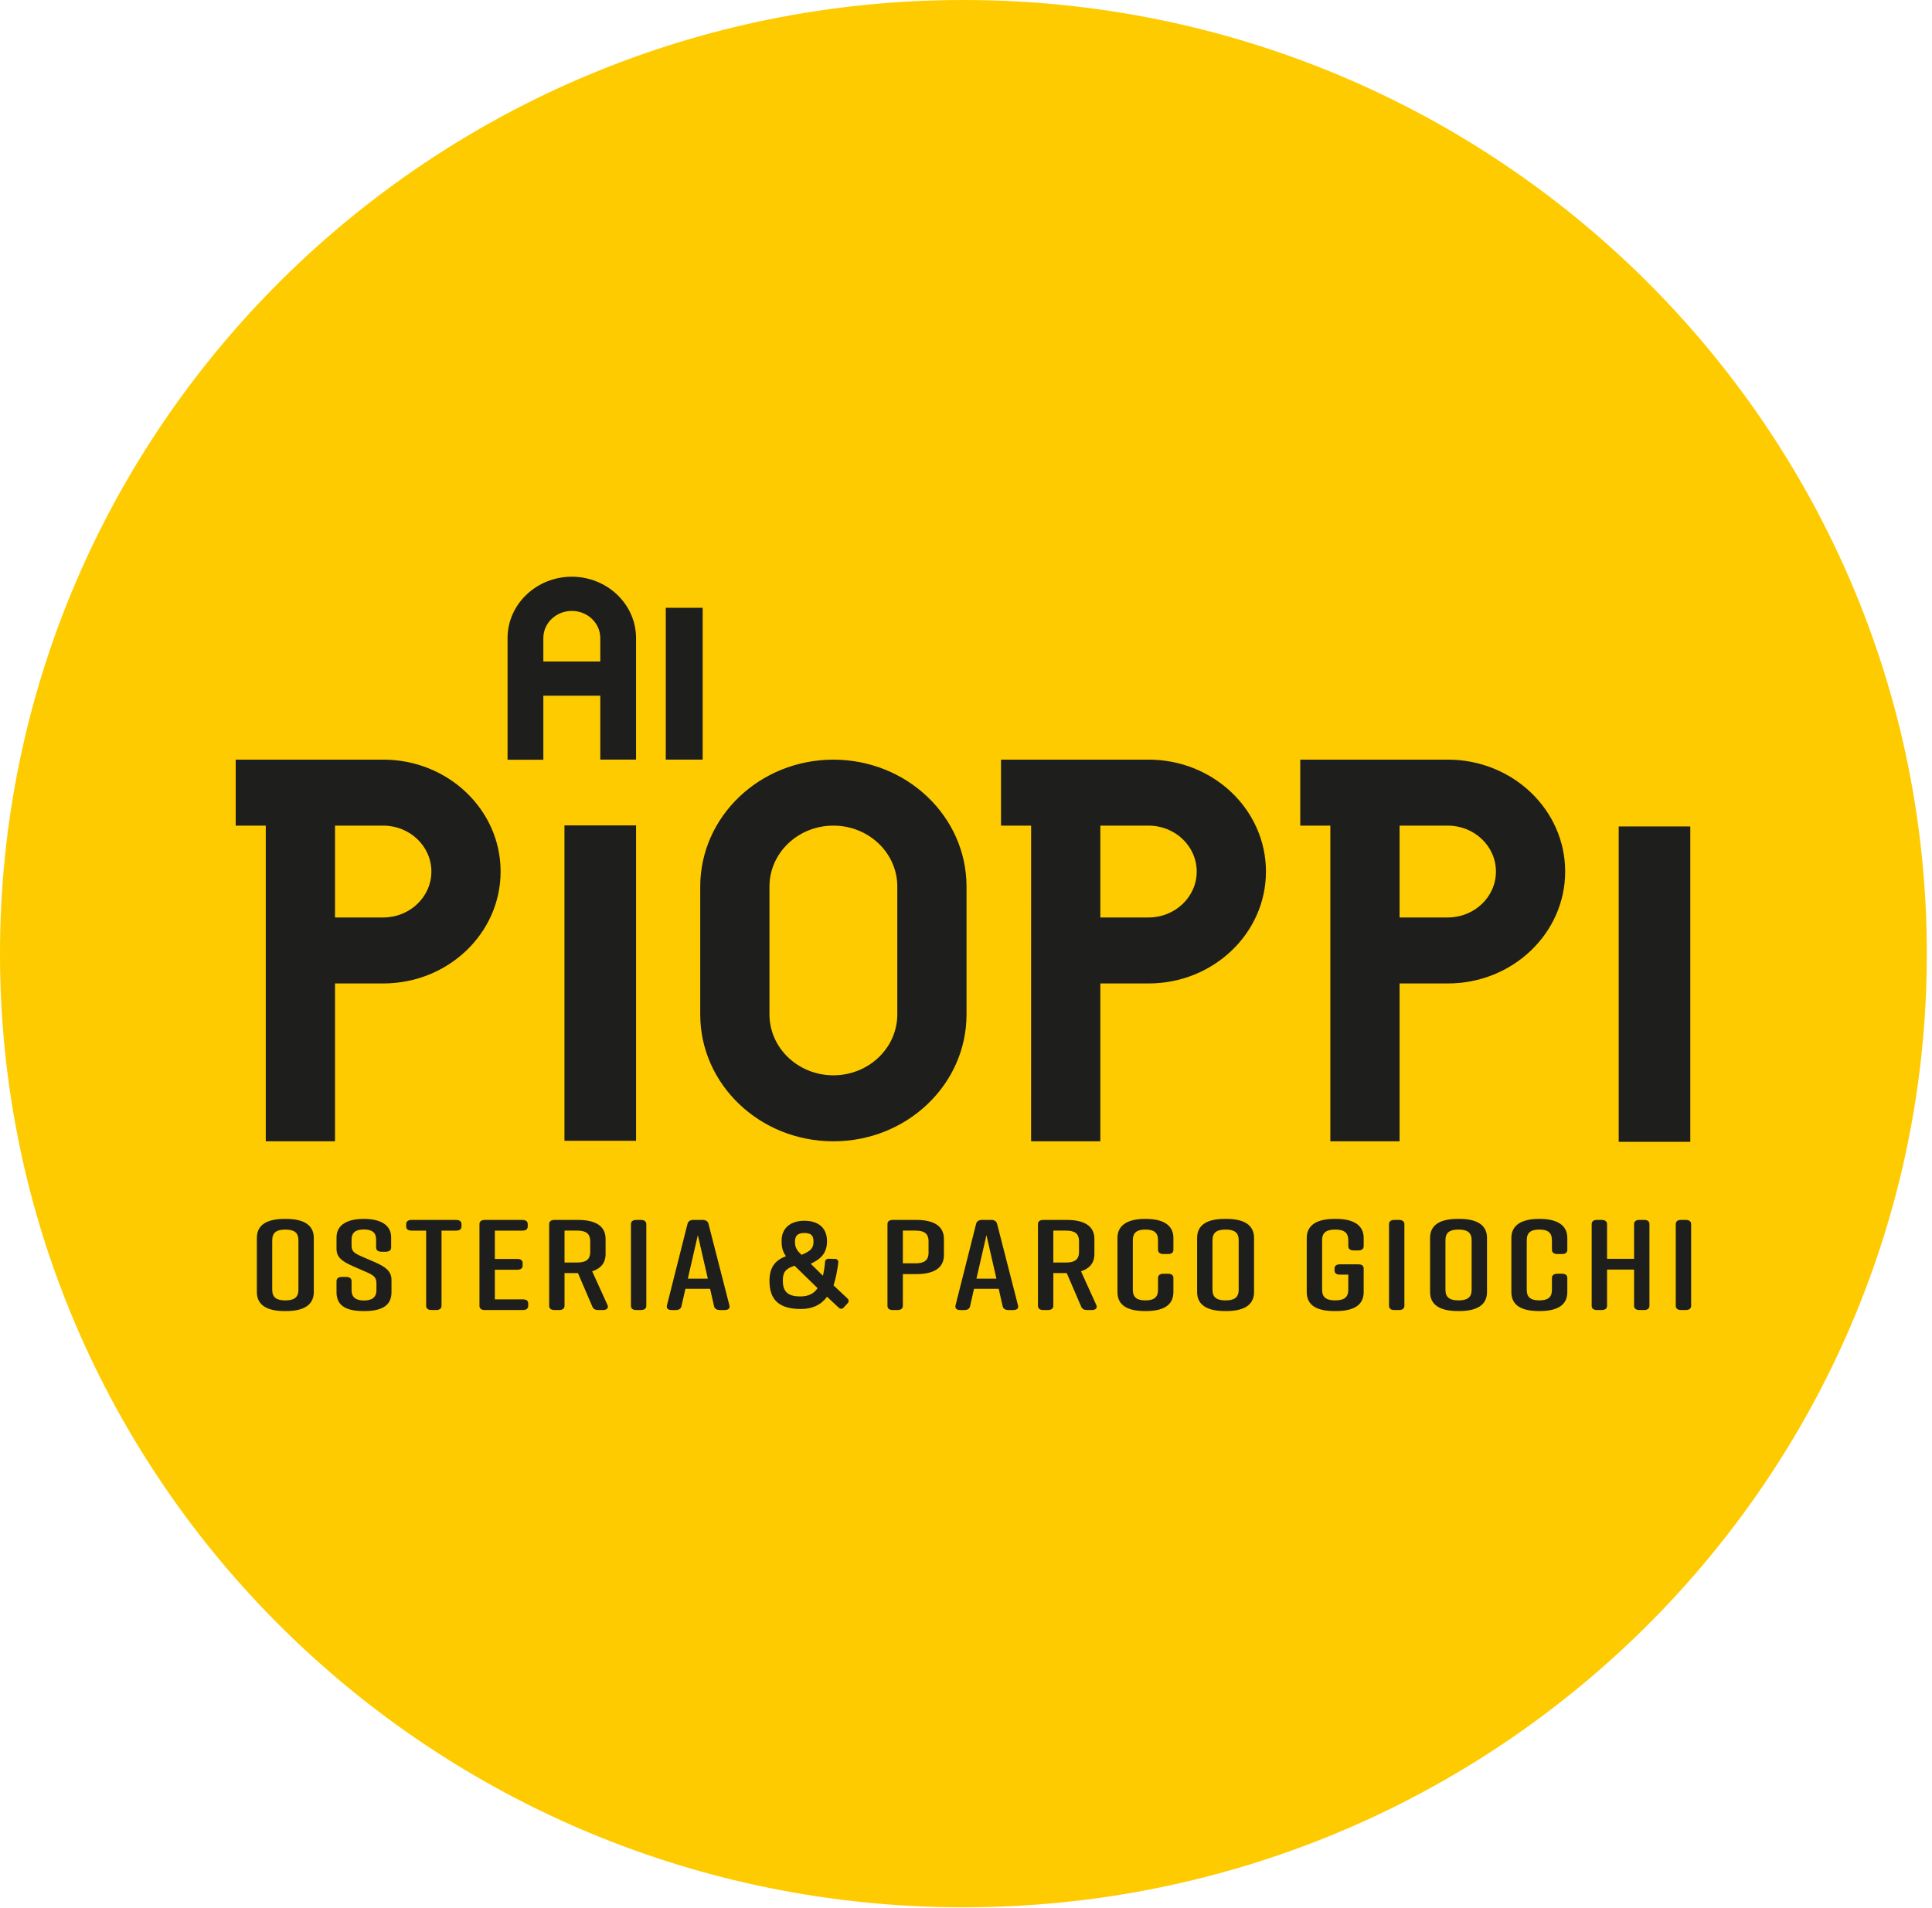 <?xml version="1.0" encoding="UTF-8" standalone="no"?><!DOCTYPE svg PUBLIC "-//W3C//DTD SVG 1.1//EN" "http://www.w3.org/Graphics/SVG/1.1/DTD/svg11.dtd"><svg width="162px" height="160px" version="1.1" xmlns="http://www.w3.org/2000/svg" xmlns:xlink="http://www.w3.org/1999/xlink" xml:space="preserve" xmlns:serif="http://www.serif.com/" style="fill-rule:evenodd;clip-rule:evenodd;stroke-linejoin:round;stroke-miterlimit:1.414;"><g transform="matrix(1,0,0,1,0,-0.819)"><g transform="matrix(1,0,0,1,0,0.389)"><path d="M161.566,80.397c0,44.164 -36.168,79.966 -80.783,79.966c-44.615,0 -80.783,-35.802 -80.783,-79.966c0,-44.165 36.168,-79.967 80.783,-79.967c44.615,0 80.783,35.802 80.783,79.967" style="fill:#fecb00;"/></g><path d="M67.211,106.041l-0.183,-0.185c0,-0.001 -0.001,-0.002 -0.003,-0.003c-0.322,-0.317 -0.367,-0.632 -0.367,-0.924c0,-0.499 0.241,-0.72 0.783,-0.72c0.556,0 0.773,0.198 0.773,0.711c0,0.549 -0.212,0.797 -1.003,1.121m-1.57,2.163c0,-0.709 0.226,-1.007 0.986,-1.25l1.927,1.879c-0.297,0.461 -0.776,0.695 -1.429,0.695c-1.054,0 -1.484,-0.384 -1.484,-1.324m5.439,1.512l-1.188,-1.116c0.185,-0.538 0.341,-1.365 0.4,-1.934c0.007,-0.072 -0.017,-0.145 -0.067,-0.199c-0.048,-0.054 -0.119,-0.086 -0.192,-0.088l-0.583,-0.01c-0.127,0.002 -0.26,0.107 -0.268,0.246c-0.02,0.336 -0.094,0.812 -0.177,1.179l-1.025,-1.003c0.87,-0.412 1.364,-0.903 1.364,-1.901c0,-1.085 -0.693,-1.707 -1.903,-1.707c-1.175,0 -1.904,0.639 -1.904,1.669c0,0.513 0.061,0.874 0.367,1.302c-0.844,0.325 -1.383,0.855 -1.383,2.079c0,1.602 0.836,2.349 2.634,2.349c0.962,0 1.698,-0.346 2.193,-1.029l1.001,0.938c0.052,0.049 0.133,0.07 0.193,0.072c0.071,-0.004 0.138,-0.034 0.186,-0.086l0.365,-0.399c0.096,-0.105 0.09,-0.265 -0.013,-0.362m-47.156,0.145c0.713,0 1.098,-0.227 1.098,-0.896l0,-4.146c0,-0.669 -0.385,-0.896 -1.098,-0.896c-0.713,0 -1.098,0.227 -1.098,0.896l0,4.146c0,0.669 0.385,0.896 1.098,0.896m-0.055,-6.834l0.109,0c1.455,0 2.333,0.486 2.333,1.598l0,4.534c0,1.111 -0.878,1.597 -2.333,1.597l-0.109,0c-1.454,0 -2.332,-0.486 -2.332,-1.597l0,-4.534c0,-1.123 0.878,-1.598 2.332,-1.598m8.477,2.753l-0.356,0c-0.303,0 -0.453,-0.13 -0.453,-0.356l0,-0.67c0,-0.604 -0.371,-0.842 -1.029,-0.842c-0.659,0 -1.029,0.238 -1.029,0.842l0,0.518c0,0.454 0.205,0.616 0.754,0.864l1.248,0.54c0.824,0.367 1.345,0.734 1.345,1.458l0,1.047c0,1.133 -0.836,1.576 -2.291,1.576l-0.027,0c-1.455,0 -2.291,-0.432 -2.291,-1.576l0,-0.929c0,-0.226 0.151,-0.357 0.452,-0.357l0.357,0c0.302,0 0.453,0.131 0.453,0.357l0,0.755c0,0.594 0.37,0.864 1.042,0.864c0.672,0 1.043,-0.27 1.043,-0.864l0,-0.593c0,-0.453 -0.206,-0.648 -0.769,-0.896l-1.235,-0.54c-0.877,-0.399 -1.343,-0.723 -1.343,-1.446l0,-0.95c0,-1.091 0.96,-1.555 2.277,-1.555l0.027,0c1.317,0 2.277,0.464 2.277,1.555l0,0.842c0,0.226 -0.15,0.356 -0.452,0.356m6.35,-2.31l0,0.183c0,0.238 -0.151,0.357 -0.452,0.357l-1.222,0l0,6.304c0,0.226 -0.164,0.356 -0.452,0.356l-0.384,0c-0.289,0 -0.453,-0.13 -0.453,-0.356l0,-6.304l-1.221,0c-0.289,0 -0.453,-0.119 -0.453,-0.357l0,-0.183c0,-0.227 0.164,-0.357 0.453,-0.357l3.732,0c0.301,0 0.452,0.13 0.452,0.357m5.143,7.2l-3.183,0c-0.301,0 -0.453,-0.13 -0.453,-0.356l0,-6.845c0,-0.226 0.152,-0.355 0.453,-0.355l3.142,0c0.302,0 0.453,0.129 0.453,0.355l0,0.184c0,0.238 -0.151,0.356 -0.453,0.356l-2.305,0l0,2.376l1.88,0c0.302,0 0.452,0.129 0.452,0.356l0,0.194c0,0.226 -0.15,0.356 -0.452,0.356l-1.88,0l0,2.483l2.346,0c0.302,0 0.452,0.119 0.452,0.356l0,0.184c0,0.226 -0.15,0.356 -0.452,0.356m3.497,-3.984l1.056,0c0.714,0 1.098,-0.226 1.098,-0.895l0,-0.886c0,-0.669 -0.384,-0.896 -1.098,-0.896l-1.056,0l0,2.677Zm3.224,3.984l-0.384,0c-0.26,0 -0.426,-0.086 -0.508,-0.291l-1.207,-2.807l-0.014,0l-1.111,0l0,2.742c0,0.226 -0.164,0.356 -0.452,0.356l-0.384,0c-0.303,0 -0.453,-0.13 -0.453,-0.356l0,-6.845c0,-0.226 0.15,-0.356 0.453,-0.356l1.947,0c1.455,0 2.332,0.486 2.332,1.598l0,1.263c0,0.756 -0.411,1.22 -1.125,1.446l1.29,2.84c0.096,0.238 -0.055,0.41 -0.384,0.41Zm3.181,0l-0.384,0c-0.302,0 -0.453,-0.13 -0.453,-0.356l0,-6.845c0,-0.226 0.151,-0.355 0.453,-0.355l0.384,0c0.288,0 0.453,0.129 0.453,0.355l0,6.845c0,0.226 -0.165,0.356 -0.453,0.356m5.61,-2.634l-0.837,-3.649l-0.837,3.649l1.674,0Zm1.413,2.635l-0.397,0c-0.275,0 -0.44,-0.108 -0.495,-0.324l-0.329,-1.458l-2.071,0l-0.33,1.458c-0.041,0.216 -0.219,0.324 -0.48,0.324l-0.343,0c-0.301,0 -0.452,-0.141 -0.397,-0.389l1.728,-6.845c0.055,-0.216 0.234,-0.324 0.494,-0.324l0.768,0c0.261,0 0.439,0.108 0.494,0.324l1.756,6.845c0.068,0.248 -0.096,0.389 -0.398,0.389Zm17.095,-5.766c0,-0.669 -0.384,-0.896 -1.098,-0.896l-1.056,0l0,2.743l1.056,0c0.714,0 1.098,-0.228 1.098,-0.886l0,-0.961Zm1.29,-0.194l0,1.349c0,1.112 -0.879,1.598 -2.333,1.598l-1.111,0l0,2.656c0,0.227 -0.165,0.356 -0.452,0.356l-0.385,0c-0.301,0 -0.453,-0.129 -0.453,-0.356l0,-6.844c0,-0.227 0.152,-0.357 0.453,-0.357l1.948,0c1.454,0 2.333,0.486 2.333,1.598Zm4.401,3.325l-0.836,-3.649l-0.837,3.649l1.673,0Zm1.414,2.635l-0.398,0c-0.275,0 -0.44,-0.108 -0.494,-0.324l-0.33,-1.458l-2.071,0l-0.329,1.458c-0.041,0.216 -0.22,0.324 -0.48,0.324l-0.343,0c-0.302,0 -0.453,-0.141 -0.398,-0.389l1.728,-6.845c0.055,-0.216 0.233,-0.324 0.495,-0.324l0.767,0c0.262,0 0.439,0.108 0.495,0.324l1.755,6.845c0.069,0.248 -0.096,0.389 -0.397,0.389Zm3.359,-3.985l1.056,0c0.714,0 1.097,-0.226 1.097,-0.895l0,-0.886c0,-0.669 -0.383,-0.896 -1.097,-0.896l-1.056,0l0,2.677Zm3.224,3.984l-0.384,0c-0.26,0 -0.426,-0.086 -0.507,-0.291l-1.208,-2.807l-0.014,0l-1.111,0l0,2.742c0,0.226 -0.164,0.356 -0.453,0.356l-0.383,0c-0.303,0 -0.454,-0.13 -0.454,-0.356l0,-6.845c0,-0.226 0.151,-0.356 0.454,-0.356l1.947,0c1.455,0 2.332,0.486 2.332,1.598l0,1.263c0,0.756 -0.411,1.22 -1.124,1.446l1.289,2.84c0.096,0.238 -0.055,0.41 -0.384,0.41Zm6.844,-2.688l0,1.177c0,1.134 -0.878,1.598 -2.331,1.598l-0.028,0c-1.454,0 -2.332,-0.454 -2.332,-1.598l0,-4.535c0,-1.09 0.878,-1.597 2.332,-1.597l0.028,0c1.453,0 2.331,0.507 2.331,1.597l0,0.994c0,0.226 -0.151,0.356 -0.453,0.356l-0.383,0c-0.289,0 -0.454,-0.13 -0.454,-0.356l0,-0.799c0,-0.659 -0.356,-0.896 -1.055,-0.896c-0.701,0 -1.057,0.237 -1.057,0.896l0,4.146c0,0.658 0.356,0.896 1.057,0.896c0.699,0 1.055,-0.238 1.055,-0.896l0,-0.983c0,-0.227 0.165,-0.357 0.454,-0.357l0.383,0c0.302,0 0.453,0.13 0.453,0.357m4.375,1.879c0.713,0 1.098,-0.227 1.098,-0.896l0,-4.146c0,-0.669 -0.385,-0.896 -1.098,-0.896c-0.713,0 -1.098,0.227 -1.098,0.896l0,4.146c0,0.669 0.385,0.896 1.098,0.896m-0.055,-6.834l0.11,0c1.454,0 2.332,0.486 2.332,1.598l0,4.534c0,1.111 -0.878,1.597 -2.332,1.597l-0.11,0c-1.454,0 -2.332,-0.486 -2.332,-1.597l0,-4.534c0,-1.123 0.878,-1.598 2.332,-1.598m11.634,4.167l0,1.964c0,1.134 -0.878,1.598 -2.332,1.598l-0.11,0c-1.454,0 -2.332,-0.453 -2.332,-1.598l0,-4.533c0,-1.091 0.878,-1.598 2.332,-1.598l0.11,0c1.454,0 2.332,0.507 2.332,1.598l0,0.69c0,0.227 -0.151,0.357 -0.453,0.357l-0.383,0c-0.289,0 -0.454,-0.13 -0.454,-0.357l0,-0.496c0,-0.67 -0.384,-0.896 -1.097,-0.896c-0.713,0 -1.098,0.226 -1.098,0.896l0,4.145c0,0.67 0.385,0.896 1.098,0.896c0.713,0 1.097,-0.226 1.097,-0.896l0,-1.263l-0.699,0c-0.288,0 -0.453,-0.119 -0.453,-0.356l0,-0.151c0,-0.237 0.165,-0.356 0.453,-0.356l1.536,0c0.302,0 0.453,0.119 0.453,0.356m2.962,3.476l-0.384,0c-0.302,0 -0.452,-0.13 -0.452,-0.356l0,-6.845c0,-0.226 0.15,-0.355 0.452,-0.355l0.384,0c0.288,0 0.453,0.129 0.453,0.355l0,6.845c0,0.226 -0.165,0.356 -0.453,0.356m4.993,-0.809c0.713,0 1.097,-0.227 1.097,-0.896l0,-4.146c0,-0.669 -0.384,-0.896 -1.097,-0.896c-0.714,0 -1.098,0.227 -1.098,0.896l0,4.146c0,0.669 0.384,0.896 1.098,0.896m-0.055,-6.834l0.109,0c1.455,0 2.333,0.486 2.333,1.598l0,4.534c0,1.111 -0.878,1.597 -2.333,1.597l-0.109,0c-1.455,0 -2.332,-0.486 -2.332,-1.597l0,-4.534c0,-1.123 0.877,-1.598 2.332,-1.598m9.176,4.955l0,1.177c0,1.134 -0.878,1.598 -2.332,1.598l-0.027,0c-1.455,0 -2.332,-0.454 -2.332,-1.598l0,-4.535c0,-1.09 0.877,-1.597 2.332,-1.597l0.027,0c1.454,0 2.332,0.507 2.332,1.597l0,0.994c0,0.226 -0.151,0.356 -0.452,0.356l-0.385,0c-0.288,0 -0.453,-0.13 -0.453,-0.356l0,-0.799c0,-0.659 -0.357,-0.896 -1.056,-0.896c-0.7,0 -1.056,0.237 -1.056,0.896l0,4.146c0,0.658 0.356,0.896 1.056,0.896c0.699,0 1.056,-0.238 1.056,-0.896l0,-0.983c0,-0.227 0.165,-0.357 0.453,-0.357l0.385,0c0.301,0 0.452,0.13 0.452,0.357m2.495,-4.869l0.385,0c0.287,0 0.452,0.13 0.452,0.357l0,2.904l2.264,0l0,-2.904c0,-0.227 0.164,-0.357 0.453,-0.357l0.383,0c0.303,0 0.454,0.13 0.454,0.357l0,6.844c0,0.227 -0.151,0.356 -0.454,0.356l-0.383,0c-0.289,0 -0.453,-0.129 -0.453,-0.356l0,-3.034l-2.264,0l0,3.034c0,0.227 -0.165,0.356 -0.452,0.356l-0.385,0c-0.301,0 -0.453,-0.129 -0.453,-0.356l0,-6.844c0,-0.227 0.152,-0.357 0.453,-0.357m7.434,7.557l-0.384,0c-0.302,0 -0.452,-0.13 -0.452,-0.356l0,-6.845c0,-0.226 0.15,-0.355 0.452,-0.355l0.384,0c0.289,0 0.453,0.129 0.453,0.355l0,6.845c0,0.226 -0.164,0.356 -0.453,0.356m-19.954,-32.917l-4.04,0l0,-7.702l0,0l4.04,0c2.231,0 4.04,1.723 4.04,3.851c0,2.127 -1.809,3.851 -4.04,3.851m0,-13.236l-9.467,0l0,0.001l-2.902,0l0,5.533l2.523,0l0,26.471l5.806,0l0,-0.142l0,-13.093l0,-0.001l4.04,0c5.437,0 9.845,-4.202 9.845,-9.384c0,-5.183 -4.408,-9.385 -9.845,-9.385m-46.156,21.363c-0.003,2.821 -2.401,5.106 -5.36,5.109c-2.958,-0.003 -5.356,-2.288 -5.36,-5.109l0,-10.72c0,-2.821 2.4,-5.109 5.36,-5.109c2.96,0 5.36,2.288 5.36,5.109l0,10.72Zm-5.36,-21.362c-6.164,0.006 -11.158,4.767 -11.165,10.642l0,10.72c0,5.878 4.999,10.642 11.165,10.642c6.167,0 11.165,-4.764 11.165,-10.642l0,-10.72c-0.006,-5.875 -5.001,-10.636 -11.165,-10.642Zm-37.748,13.235l-4.041,0l0,-7.702l0,0l4.041,0c2.231,0 4.04,1.723 4.04,3.851c0,2.127 -1.809,3.851 -4.04,3.851m0,-13.236l-9.467,0l0,0.001l-2.902,0l0,5.533l2.523,0l0,26.471l5.805,0l0,-0.142l0,-13.093l0,-0.001l4.041,0c5.437,0 9.845,-4.202 9.845,-9.384c0,-5.183 -4.408,-9.385 -9.845,-9.385m64.173,13.236l-4.04,0l0,-7.702l0,0l4.04,0c2.232,0 4.041,1.723 4.041,3.851c0,2.127 -1.809,3.851 -4.041,3.851m0,-13.236l-9.466,0l0,0.001l-2.903,0l0,5.533l2.524,0l-0.001,26.329l0.001,0l0,0.142l5.805,0l0,-0.142l0,-13.093l0,-0.001l4.04,0c5.438,0 9.847,-4.202 9.847,-9.384c0,-5.183 -4.409,-9.385 -9.847,-9.385" style="fill:#1e1e1c;"/><path d="M47.33,96.477l6.005,0l0,-26.446l-6.005,0l0,26.446Z" style="fill:#1e1e1c;"/><path d="M135.729,96.564l6.004,0l0,-26.445l-6.004,0l0,26.445Z" style="fill:#1e1e1c;"/><path d="M45.56,56.289l0,-1.972c0,-1.252 1.07,-2.27 2.387,-2.27c1.316,0 2.387,1.018 2.387,2.27l0,1.972l-4.774,0Zm4.774,8.222l2.999,0l0,-10.194c-0.002,-2.831 -2.419,-5.137 -5.386,-5.139c-2.967,0.002 -5.384,2.308 -5.387,5.139l0,10.211l3,0l0,-5.371l4.774,0l0,5.354Z" style="fill:#1e1e1c;"/><path d="M55.826,64.514l3.094,0l0,-12.73l-3.094,0l0,12.73Z" style="fill:#1e1e1c;"/></g></svg>